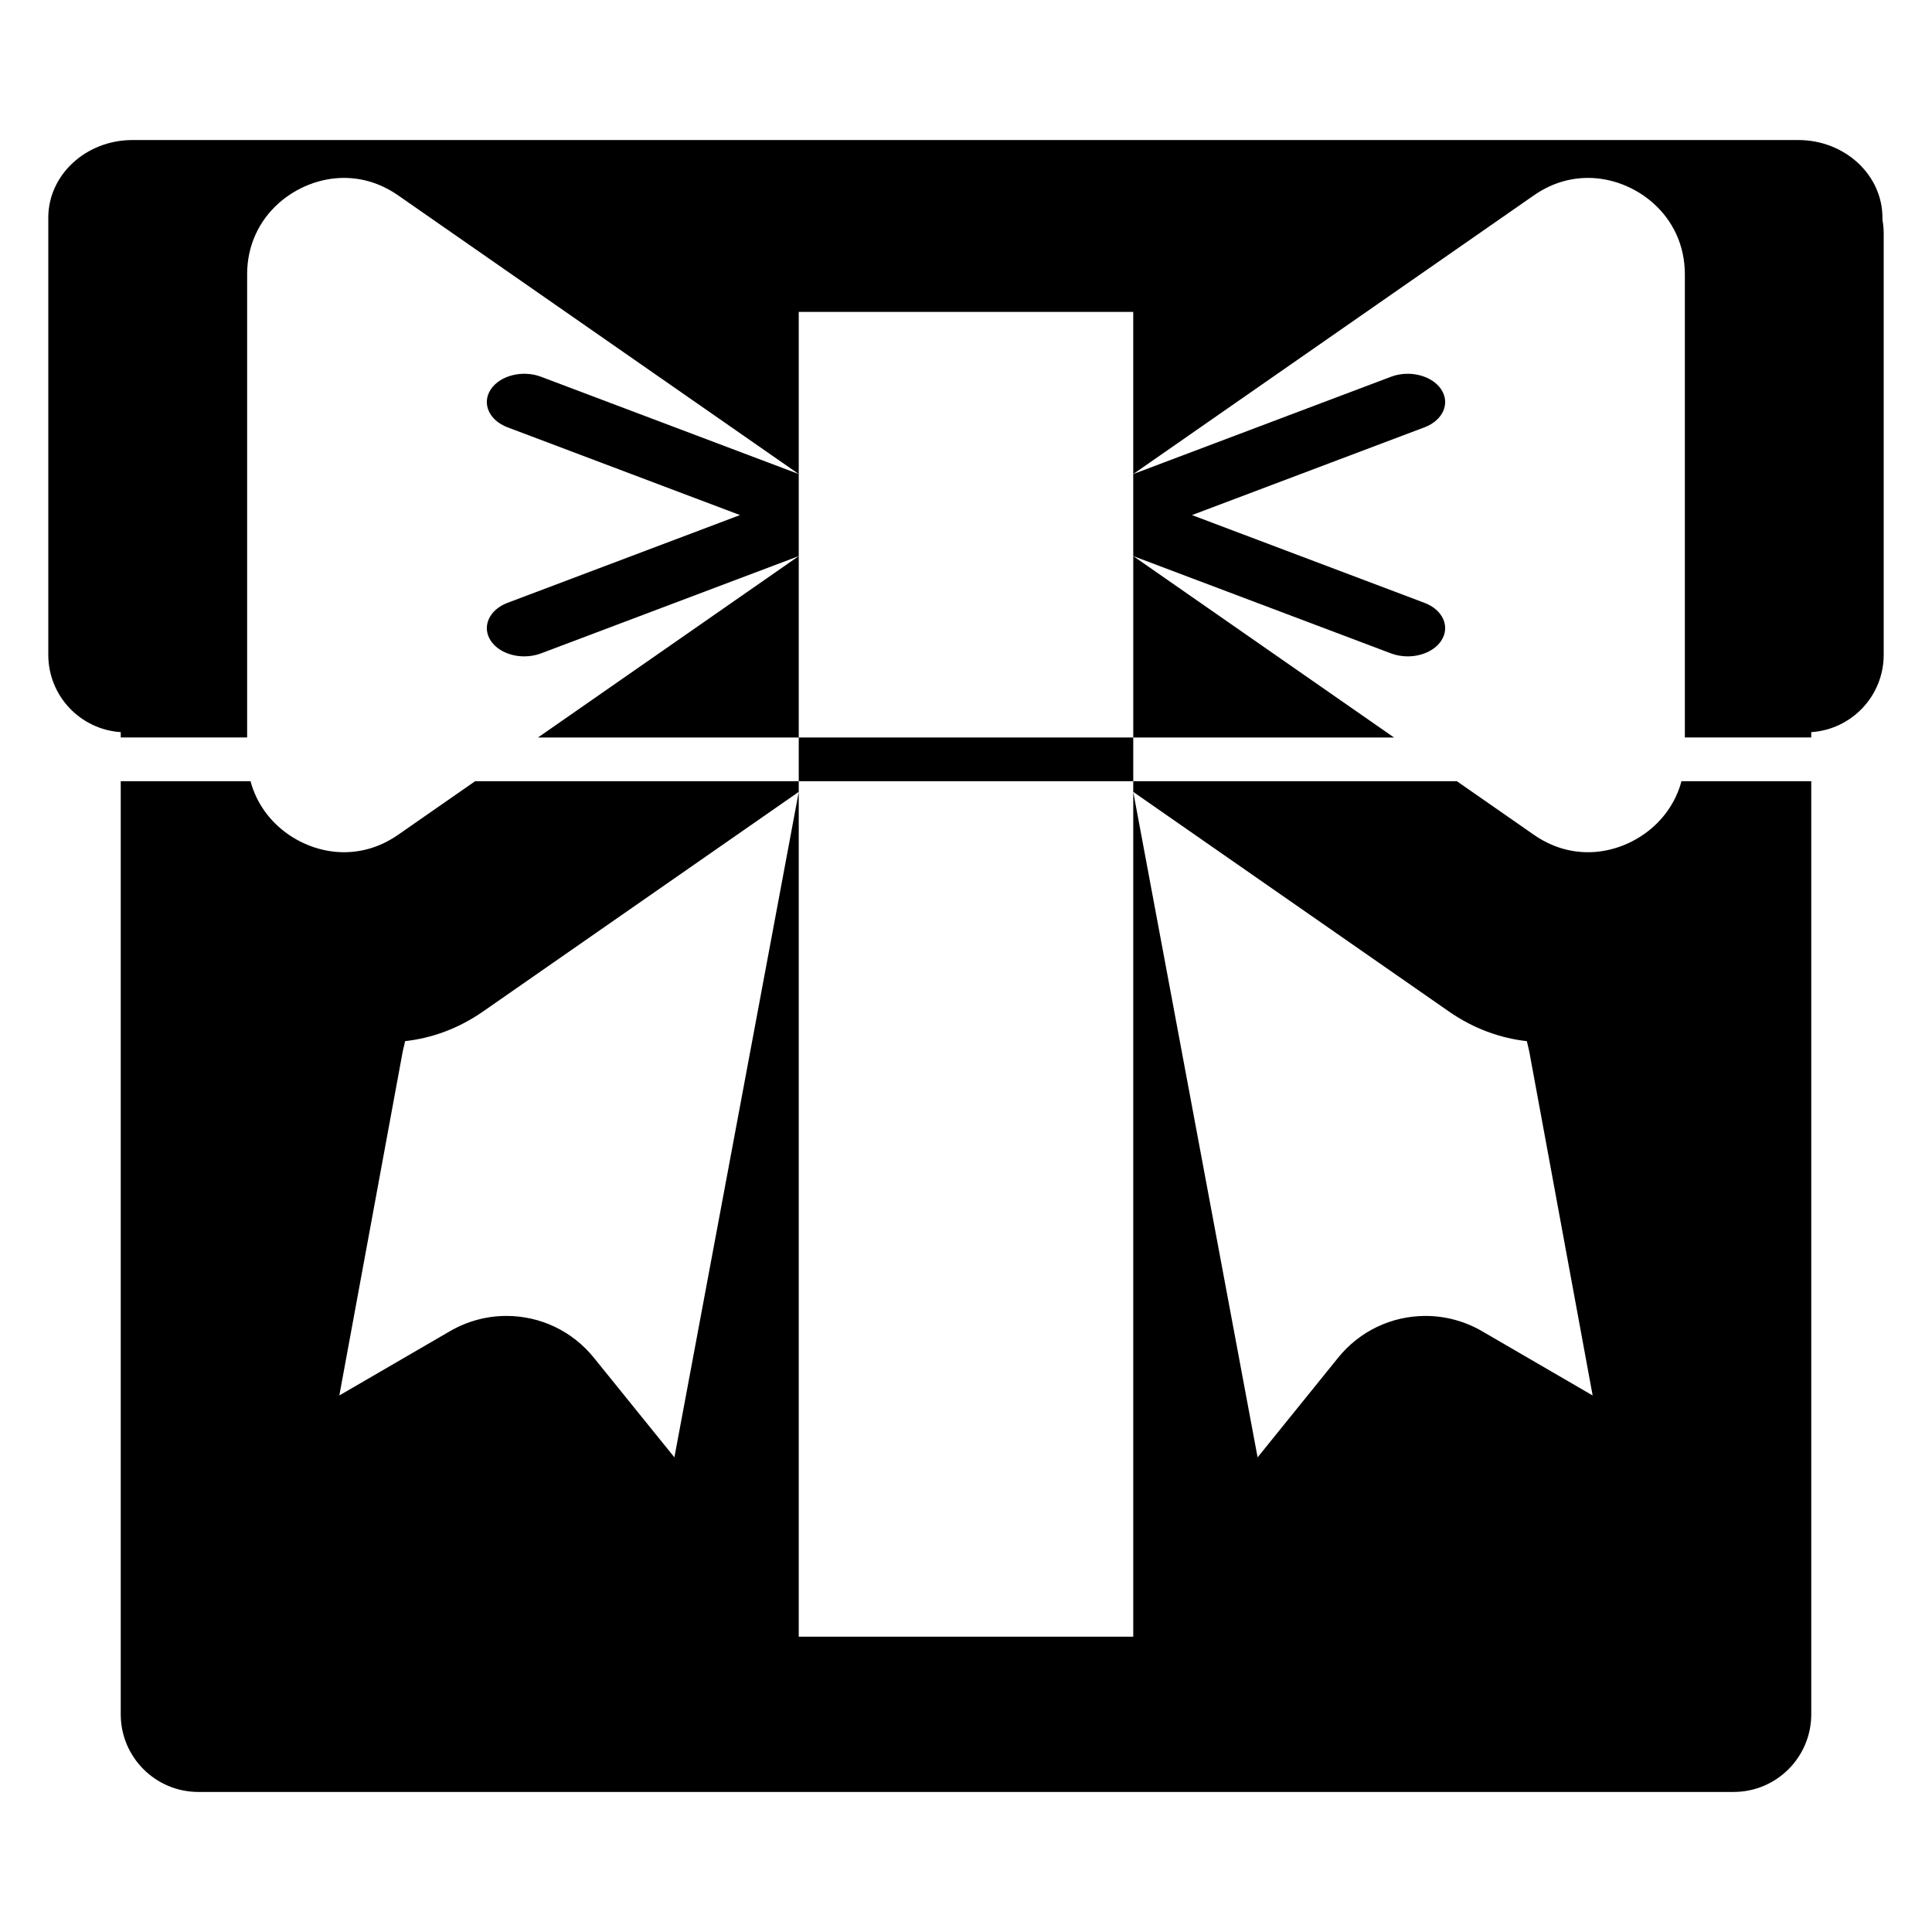 <?xml version="1.0" encoding="utf-8"?>
<!-- Generator: Adobe Illustrator 15.1.0, SVG Export Plug-In . SVG Version: 6.00 Build 0)  -->
<!DOCTYPE svg PUBLIC "-//W3C//DTD SVG 1.1//EN" "http://www.w3.org/Graphics/SVG/1.1/DTD/svg11.dtd">
<svg version="1.1" id="Layer_2" xmlns="http://www.w3.org/2000/svg" xmlns:xlink="http://www.w3.org/1999/xlink" x="0px" y="0px"
	 width="283.46px" height="283.46px" viewBox="0 0 283.46 283.46" enable-background="new 0 0 283.46 283.46" xml:space="preserve">
<g>
	<polygon fill="none" points="166.269,108.203 166.269,81.587 166.269,45.757 159.575,45.757 123.885,45.757 117.191,45.757 
		117.191,81.587 117.191,108.203 	"/>
	<polygon fill="none" points="117.191,116.183 117.191,240.131 166.269,240.131 166.269,116.185 166.269,114.616 117.191,114.616 	
		"/>
	<path d="M233.01,125.037c-2.842,0-5.525-0.864-7.977-2.569l-11.286-7.852h-47.479v1.569l46.321,32.223
		c3.618,2.517,7.528,3.913,11.431,4.349l0.236,1.018l0.117,0.508l9.299,50.458l-16.242-9.438c-2.513-1.459-5.371-2.231-8.271-2.231
		c-5.002,0-9.675,2.23-12.819,6.116l-11.827,14.632l-18.244-97.634v123.946h-49.078V116.183l-18.244,97.636l-11.829-14.632
		c-3.143-3.886-7.815-6.116-12.817-6.116c-2.898,0-5.759,0.771-8.271,2.231l-16.244,9.438l9.299-50.458l0.118-0.508l0.236-1.02
		c3.902-0.434,7.813-1.832,11.43-4.348l46.322-32.224v-1.567H69.714l-11.286,7.852c-2.452,1.705-5.136,2.569-7.977,2.569
		c-5.79,0-11.952-3.904-13.694-10.421H17.715v132.551v4.354c0,6.291,5.099,11.392,11.391,11.392H105.8h71.858h76.696
		c6.291,0,11.39-5.101,11.39-11.392v-4.354V114.616h-19.041C244.961,121.132,238.799,125.037,233.01,125.037z"/>
	<path d="M36.258,40.258c0-8.742,7.367-14.155,14.193-14.155c2.841,0,5.525,0.867,7.977,2.571l56.276,39.149l2.485,1.729
		L79.376,55.276c-2.713-1.022-6.013-0.191-7.369,1.855c-1.355,2.048-0.256,4.539,2.457,5.563l34.107,12.877L74.464,88.447
		c-2.713,1.024-3.813,3.515-2.457,5.563c0.963,1.453,2.901,2.292,4.917,2.292c0.824,0,1.663-0.141,2.451-0.438l37.815-14.275v-35.83
		h6.694h35.689h6.694v35.83l37.816,14.275c0.789,0.298,1.627,0.438,2.453,0.438c2.014,0,3.952-0.839,4.915-2.292
		c1.356-2.048,0.257-4.539-2.456-5.562l-34.109-12.876l34.109-12.876c2.713-1.024,3.813-3.516,2.456-5.563
		c-1.357-2.048-4.653-2.879-7.368-1.854l-37.814,14.273l2.485-1.729l56.277-39.149c2.451-1.705,5.135-2.571,7.979-2.571
		c6.823,0,14.19,5.413,14.19,14.155v67.944h18.542v-0.782c5.935-0.392,10.631-5.316,10.631-11.353V34.255
		c0-0.685-0.067-1.354-0.184-2.005v-0.312c0-6.291-5.531-11.392-12.357-11.392h-83.214h-77.965H19.443
		c-6.827,0-12.358,5.101-12.358,11.392v2.316v2.039v59.773c0,6.035,4.696,10.96,10.631,11.353v0.782h18.543V40.258z"/>
	<polygon points="78.933,108.203 117.191,108.203 117.191,81.587 114.705,83.318 	"/>
	<polygon points="204.528,108.203 168.756,83.318 166.269,81.587 166.269,108.203 	"/>
	<rect x="117.191" y="108.203" width="49.078" height="6.413"/>
</g>
</svg>
